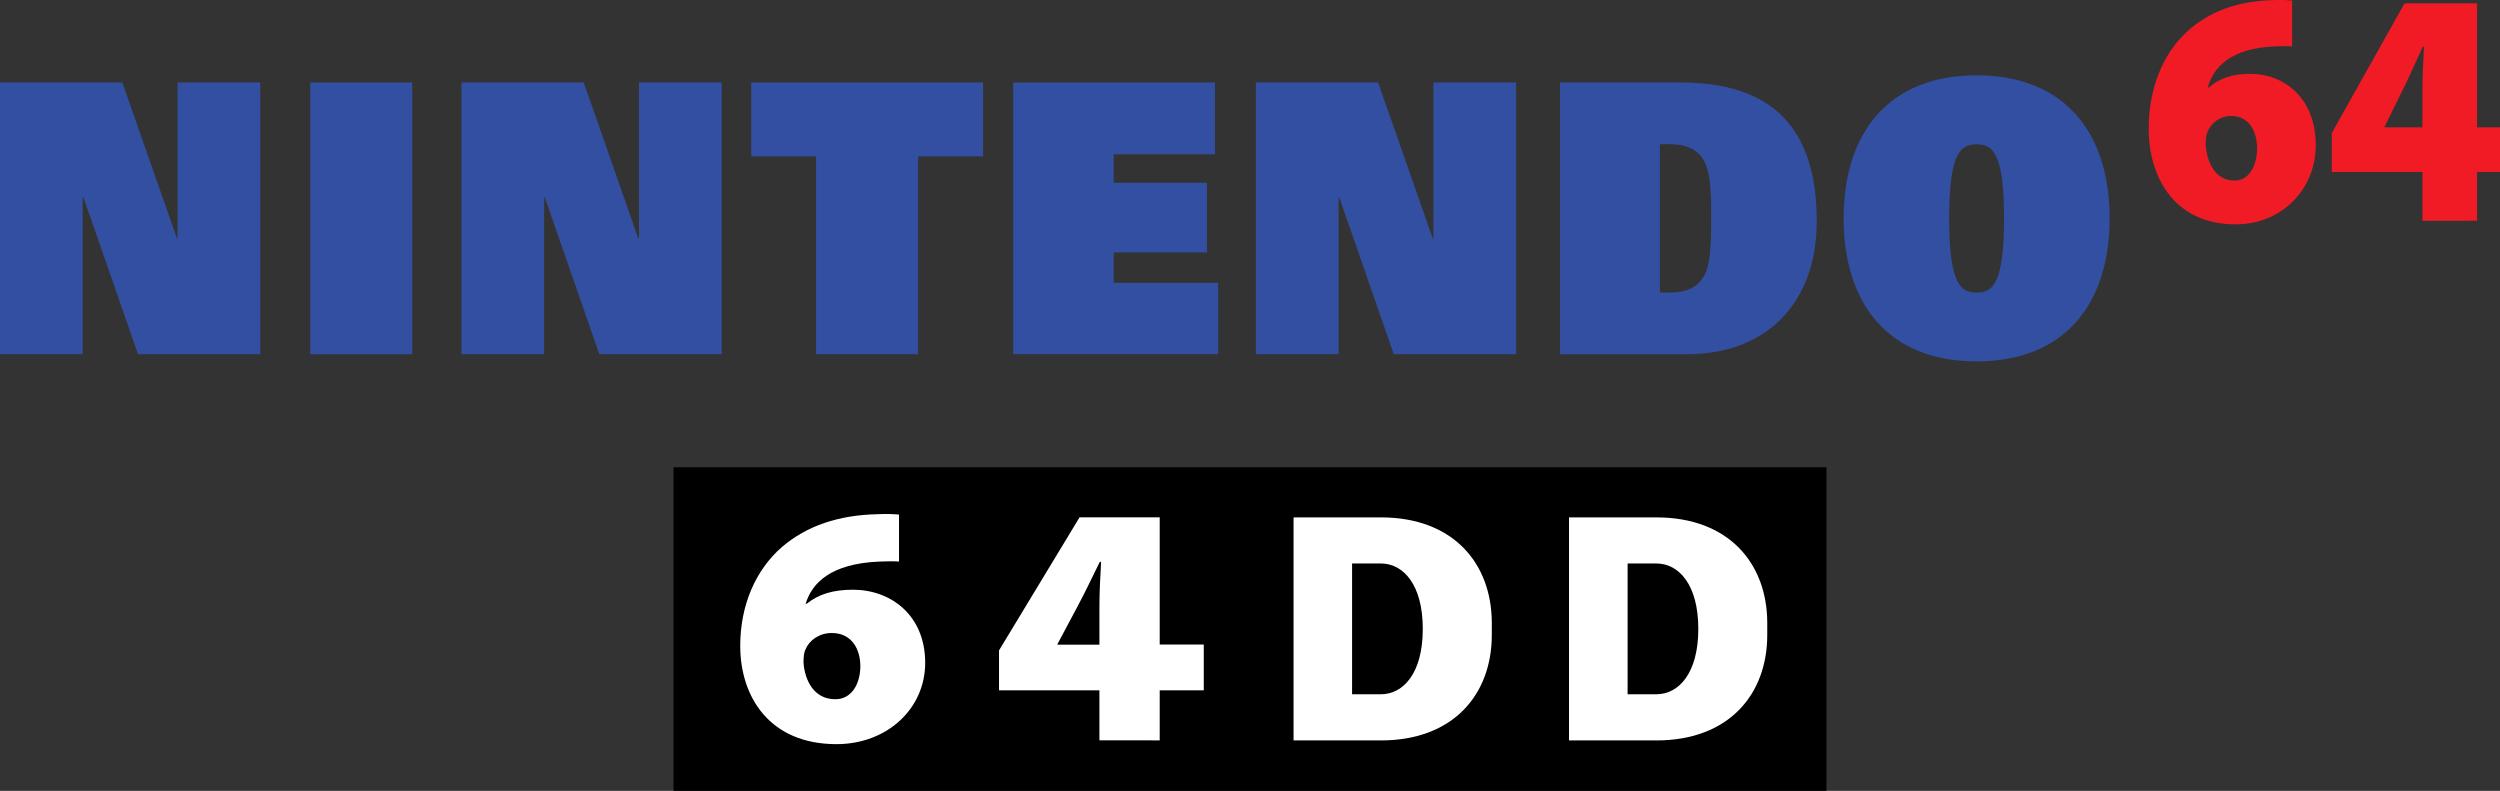 <?xml version="1.0" encoding="utf-8"?>
<!-- Generator: Adobe Illustrator 25.1.0, SVG Export Plug-In . SVG Version: 6.00 Build 0)  -->
<svg version="1.1" id="Layer_1" xmlns="http://www.w3.org/2000/svg" xmlns:xlink="http://www.w3.org/1999/xlink" x="0px" y="0px"
	 viewBox="0 0 3840 1214.8" style="enable-background:new 0 0 3840 1214.8;" xml:space="preserve">
<rect x="0" y="0" width="3840" height="1214.8" fill="#333333" stroke="none"/>
<style type="text/css">
	.st0{fill:#334FA2;}
	.st1{fill:#F01B25;}
	.st2{fill:#FFFFFF;}
	.st3{fill:#FFFFFF;stroke:#000000;stroke-width:9;stroke-miterlimit:10;}
	.st4{fill:#354EA2;}
	.st5{fill:#23B057;}
	.st6{fill:#FFA623;}
	.st7{fill:#FFFFFF;stroke:#231F20;stroke-width:12;stroke-linecap:round;stroke-linejoin:round;stroke-miterlimit:10;}
	.st8{stroke:#DCE0DF;stroke-width:9;stroke-miterlimit:10;}
	.st9{stroke:#DCE0DF;stroke-width:12;stroke-linecap:round;stroke-linejoin:round;stroke-miterlimit:10;}
	.st10{fill:#FFFFFF;stroke:#231F20;stroke-width:9;stroke-miterlimit:10;}
</style>
<g>
	<g>
		<g>
			<g>
				<polyline class="st0" points="212,544.1 399.8,544.1 399.8,126.7 272.7,126.7 272.7,366 271.7,366 187.9,126.7 0,126.7 0,544.1 
					127,544.1 127,303.2 128.2,303.2 212,544.1 				"/>
				<polyline class="st0" points="920.6,544.1 1108.5,544.1 1108.5,126.7 981.5,126.7 981.5,366 980.3,366 896.6,126.7 708.8,126.7 
					708.8,544.1 835.8,544.1 835.8,303.2 836.8,303.2 920.6,544.1 				"/>
				<polyline class="st0" points="2140.9,544.1 2328.8,544.1 2328.8,126.7 2201.8,126.7 2201.8,366 2200.6,366 2116.8,126.7 
					1929,126.7 1929,544.1 2056.1,544.1 2056.1,303.2 2057.1,303.2 2140.9,544.1 				"/>
				<rect x="476.5" y="126.7" class="st0" width="156.7" height="417.4"/>
				<polyline class="st0" points="1253.5,240.2 1153.9,240.2 1153.9,126.7 1510,126.7 1510,240.2 1410.2,240.2 1410.2,544.1 
					1253.5,544.1 1253.5,240.2 				"/>
				<path class="st0" d="M2549.6,449.3h15.3c25.2,0,42.1-7.7,51.9-24.5c10.5-17.3,11.6-48.9,11.6-89.3c0-40.5-1.1-72.1-11.6-89.4
					c-9.8-16.8-26.7-24.6-51.9-24.6h-15.3V449.3 M2396.2,126.7h185.6c158.3,0,208.7,89.6,208.7,213.3c0,126-77.8,204.1-199.4,204.1
					h-194.9V126.7z"/>
				<path class="st0" d="M3036.1,449.4c24.1,0,42.1-11.8,42.1-113.9c0-99.8-16.9-113.9-42.1-113.9c-25.2,0-42.2,14.1-42.2,113.9
					C2993.9,437.6,3012.1,449.4,3036.1,449.4 M3036.1,115.7c136.4,0,204.3,89.6,204.3,219.7c0,130.1-67.9,219.7-204.3,219.7
					c-136.4,0-204.3-89.6-204.3-219.7C2831.8,205.3,2899.8,115.7,3036.1,115.7z"/>
				<path class="st1" d="M3432.5,277.4c21.5,0,34.4-21.9,34.4-49.9c-0.1-23.7-10.9-49.3-39.8-49.3c-17.5,0-31.2,11-36.3,24.5
					c-2,4.1-2.8,10-2.8,19.9c1.8,26.7,14.7,54.7,43.9,54.7H3432.5 M3520.6,71.2c-8.3-0.6-16.4-0.4-27.7,0.1
					c-66.1,3.2-92.7,31.2-101.8,63.1h1.6c16.4-14.4,36.7-21,64-21c52.4,0,100.3,37.9,100.3,109.5c0,68.4-52.6,121.7-123.1,121.7
					c-93,0-133.5-71-133.5-147.2c0-61.9,22-114.3,58-148.1c34.3-31.7,78.5-47.7,132.6-49.1c14.3-0.7,22.9,0,29.7,0.6V71.2z"/>
				<path class="st1" d="M3720.9,195.6v-57.4c0-21.2,1.2-43.3,2.3-66.5h-1.8c-10.5,22.6-19.5,44-31.2,67.2l-27.4,55.6l-0.3,1.1
					H3720.9 M3720.9,339.1v-74.9h-139.3v-59.8L3693.4,5.1h111.3v190.5h35.4v68.6h-35.4v74.9H3720.9z"/>
				<polyline class="st0" points="1556.3,126.7 1866.2,126.7 1866.2,237 1710.6,237 1710.6,280.7 1853.8,280.7 1853.8,387.7 
					1710.6,387.7 1710.6,434.5 1871.1,434.5 1871.1,544 1556.3,544 1556.3,126.7 				"/>
			</g>
		</g>
	</g>
	<g>
		<rect x="1034.5" y="717.7" width="1770.9" height="497.1"/>
		<path class="st2" d="M1283.4,1074c23.8,0,38.1-22.4,38.1-51.1c-0.1-24.3-12.1-50.6-44-50.6c-19.3,0-34.5,11.3-40.2,25.1
			c-2.2,4.2-3.1,10.3-3.1,20.5c2,27.4,16.2,56.1,48.6,56.1H1283.4 M1380.9,862.5c-9.2-0.6-18.1-0.4-30.7,0.1
			c-73.2,3.2-102.7,32-112.7,64.7h1.7c18.2-14.7,40.6-21.5,70.9-21.5c58,0,111,38.9,111,112.3c0,70.2-58.2,124.9-136.3,124.9
			c-103,0-147.8-72.9-147.8-151c0-63.5,24.3-117.3,64.2-151.9c38-32.5,86.9-49,146.8-50.3c15.9-0.8,25.3,0,32.9,0.6V862.5z"/>
		<path class="st2" d="M1688.7,990.1v-58.9c0-21.7,1.3-44.4,2.6-68.2h-2c-11.6,23.2-21.6,45.1-34.5,69l-30.4,57.1l-0.4,1.1H1688.7
			 M1688.7,1137.3v-76.9h-154.2v-61.4l123.7-204.4h123.1v195.4h67.7v70.3h-67.7v76.9H1688.7z"/>
		<path class="st2" d="M2544,794.7H2500h-59.9H2410v342.6h30.1h59.9h44.1c112.1,0,170.4-71.4,170.4-161.9v-18.7
			C2714.4,866.1,2656.1,794.7,2544,794.7z M2544,1066.4L2544,1066.4H2500V865.5h44.1l0,0c34.7,0,64.5,32.6,64.5,100.5
			S2578.7,1066.4,2544,1066.4z"/>
		<path class="st2" d="M2120.9,794.7h-44.1H2017h-30.1v342.6h30.1h59.9h44.1c112.1,0,170.4-71.4,170.4-161.9v-18.7
			C2291.3,866.1,2233,794.7,2120.9,794.7z M2120.9,1066.4L2120.9,1066.4h-44.1V865.5h44.1l0,0c34.7,0,64.5,32.6,64.5,100.5
			S2155.6,1066.4,2120.9,1066.4z"/>
	</g>
</g>
</svg>

